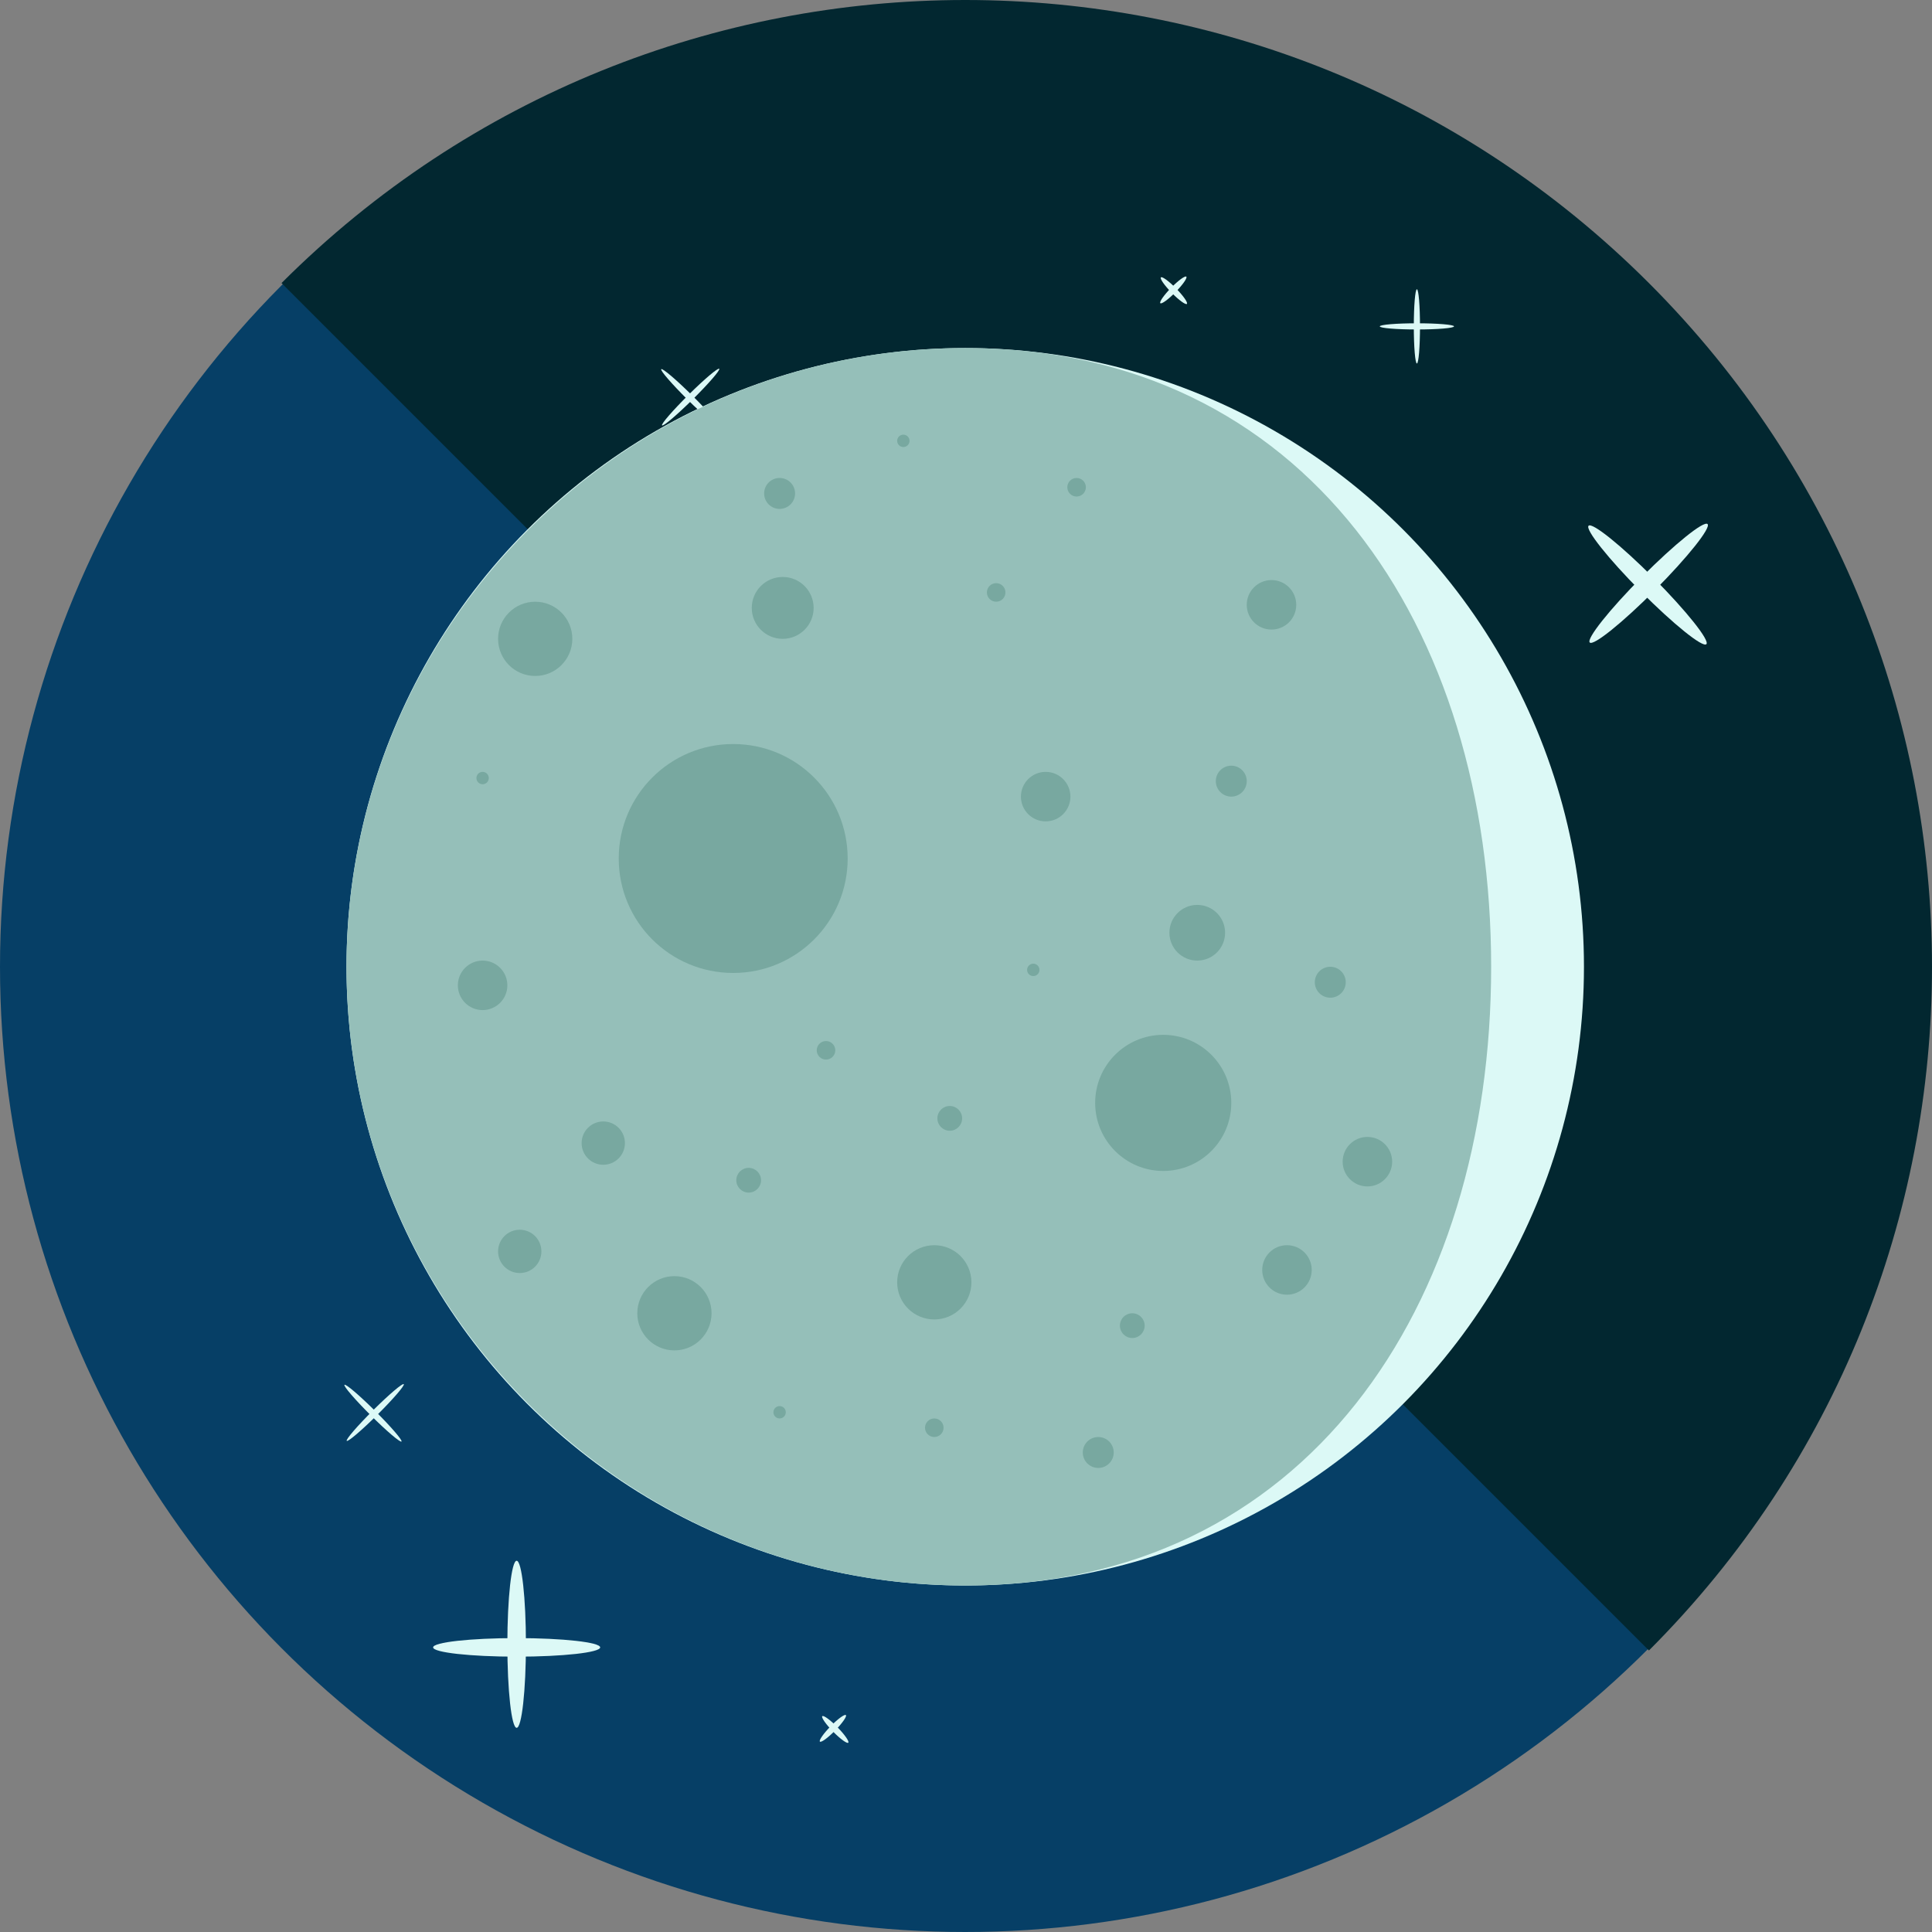 <?xml version="1.0" encoding="iso-8859-1"?>
<!-- Generator: Adobe Illustrator 19.0.0, SVG Export Plug-In . SVG Version: 6.00 Build 0)  -->
<svg version="1.1" id="Layer_1" xmlns="http://www.w3.org/2000/svg" xmlns:xlink="http://www.w3.org/1999/xlink" x="0px" y="0px" viewBox="0 0 499.6 499.6" style="enable-background:new 0 0 499.6 499.6;" xml:space="preserve">
	<rect x="0" y="0" width="499.6" height="499.6" fill="#808080" stroke="none"/>
	<circle style="fill:#063F66;" cx="249.6" cy="250" r="249.6"/>
	<path style="fill:#022730;" d="M72.8,73.2c97.6-97.6,256-97.6,353.6,0s97.6,256,0,353.6"/>
	<g>
		<ellipse style="fill:#DCF9F6;" cx="133.6" cy="425.2" rx="2.4" ry="21.6"/>
		<ellipse style="fill:#DCF9F6;" cx="133.6" cy="426" rx="21.6" ry="2.4"/>

			<ellipse transform="matrix(0.705 -0.709 0.709 0.705 18.621 346.765)" style="fill:#DCF9F6;" cx="426.474" cy="150.981" rx="21.6" ry="2.4"/>

			<ellipse transform="matrix(0.705 0.709 -0.709 0.705 232.767 -257.554)" style="fill:#DCF9F6;" cx="426.225" cy="151.245" rx="21.6" ry="2.4"/>
		<ellipse style="fill:#DCF9F6;" cx="366.4" cy="84.4" rx="0.8" ry="9.6"/>
		<ellipse style="fill:#DCF9F6;" cx="366.4" cy="84.4" rx="9.6" ry="0.8"/>

			<ellipse transform="matrix(-0.711 -0.704 0.704 -0.711 232.771 301.538)" style="fill:#DCF9F6;" cx="178.387" cy="102.907" rx="10.4" ry="0.8"/>

			<ellipse transform="matrix(0.711 -0.704 0.704 0.711 -20.641 155.291)" style="fill:#DCF9F6;" cx="178.491" cy="102.742" rx="10.4" ry="0.8"/>

			<ellipse transform="matrix(-0.709 -0.705 0.705 -0.709 -92.717 692.615)" style="fill:#DCF9F6;" cx="96.571" cy="365.441" rx="10.4" ry="0.8"/>

			<ellipse transform="matrix(0.709 -0.705 0.705 0.709 -229.299 174.82)" style="fill:#DCF9F6;" cx="97.139" cy="365.198" rx="10.4" ry="0.8"/>

			<ellipse transform="matrix(0.7 -0.714 0.714 0.7 37.57 239.181)" style="fill:#DCF9F6;" cx="303.395" cy="74.884" rx="4.8" ry="0.8"/>

			<ellipse transform="matrix(0.7 0.714 -0.714 0.7 144.824 -194.203)" style="fill:#DCF9F6;" cx="303.501" cy="75.23" rx="4.8" ry="0.8"/>

			<ellipse transform="matrix(0.7 -0.714 0.714 0.7 -254.45 288.075)" style="fill:#DCF9F6;" cx="215.498" cy="446.756" rx="4.8" ry="0.8"/>

			<ellipse transform="matrix(0.7 0.714 -0.714 0.7 384.246 -19.884)" style="fill:#DCF9F6;" cx="215.78" cy="447.195" rx="4.8" ry="0.8"/>
		<circle style="fill:#DCF9F6;" cx="249.6" cy="250" r="160"/>
	</g>
	<path style="fill:#95BFB9;" d="M385.6,250c0,88-48,160-136,160s-160-72-160-160s72-160,160-160S385.6,162,385.6,250z"/>
	<g>
		<circle style="fill:#78A8A0;" cx="138.4" cy="165.2" r="9.6"/>
		<circle style="fill:#78A8A0;" cx="124.8" cy="201.2" r="1.6"/>
		<circle style="fill:#78A8A0;" cx="189.6" cy="222" r="29.6"/>
		<circle style="fill:#78A8A0;" cx="202.4" cy="157.2" r="8"/>
		<circle style="fill:#78A8A0;" cx="257.6" cy="153.2" r="2.4"/>
		<circle style="fill:#78A8A0;" cx="278.4" cy="126" r="2.4"/>
		<circle style="fill:#78A8A0;" cx="201.6" cy="127.6" r="4"/>
		<circle style="fill:#78A8A0;" cx="233.6" cy="114" r="1.6"/>
		<circle style="fill:#78A8A0;" cx="270.4" cy="206" r="6.4"/>
		<circle style="fill:#78A8A0;" cx="318.4" cy="202" r="4"/>
		<circle style="fill:#78A8A0;" cx="328.8" cy="156.4" r="6.4"/>
		<circle style="fill:#78A8A0;" cx="300.8" cy="285.2" r="17.6"/>
		<circle style="fill:#78A8A0;" cx="156" cy="295.6" r="5.6"/>
		<circle style="fill:#78A8A0;" cx="213.6" cy="271.6" r="2.4"/>
		<circle style="fill:#78A8A0;" cx="241.6" cy="331.6" r="9.6"/>
		<circle style="fill:#78A8A0;" cx="124.8" cy="254.8" r="6.4"/>
		<circle style="fill:#78A8A0;" cx="267.2" cy="250.8" r="1.6"/>
		<circle style="fill:#78A8A0;" cx="344" cy="254" r="4"/>
		<circle style="fill:#78A8A0;" cx="174.4" cy="339.6" r="9.6"/>
		<circle style="fill:#78A8A0;" cx="193.6" cy="305.2" r="3.2"/>
		<circle style="fill:#78A8A0;" cx="292.8" cy="342.8" r="3.2"/>
		<circle style="fill:#78A8A0;" cx="241.6" cy="369.2" r="2.4"/>
		<circle style="fill:#78A8A0;" cx="201.6" cy="365.2" r="1.6"/>
		<circle style="fill:#78A8A0;" cx="332.8" cy="328.4" r="6.4"/>
		<circle style="fill:#78A8A0;" cx="284" cy="375.6" r="4"/>
		<circle style="fill:#78A8A0;" cx="245.6" cy="289.2" r="3.2"/>
		<circle style="fill:#78A8A0;" cx="353.6" cy="300.4" r="6.4"/>
		<circle style="fill:#78A8A0;" cx="134.4" cy="323.6" r="5.6"/>
		<circle style="fill:#78A8A0;" cx="309.6" cy="241.2" r="7.2"/>
	</g>
	<g>
	</g>
	<g>
	</g>
	<g>
	</g>
	<g>
	</g>
	<g>
	</g>
	<g>
	</g>
	<g>
	</g>
	<g>
	</g>
	<g>
	</g>
	<g>
	</g>
	<g>
	</g>
	<g>
	</g>
	<g>
	</g>
	<g>
	</g>
	<g>
	</g>
</svg>
